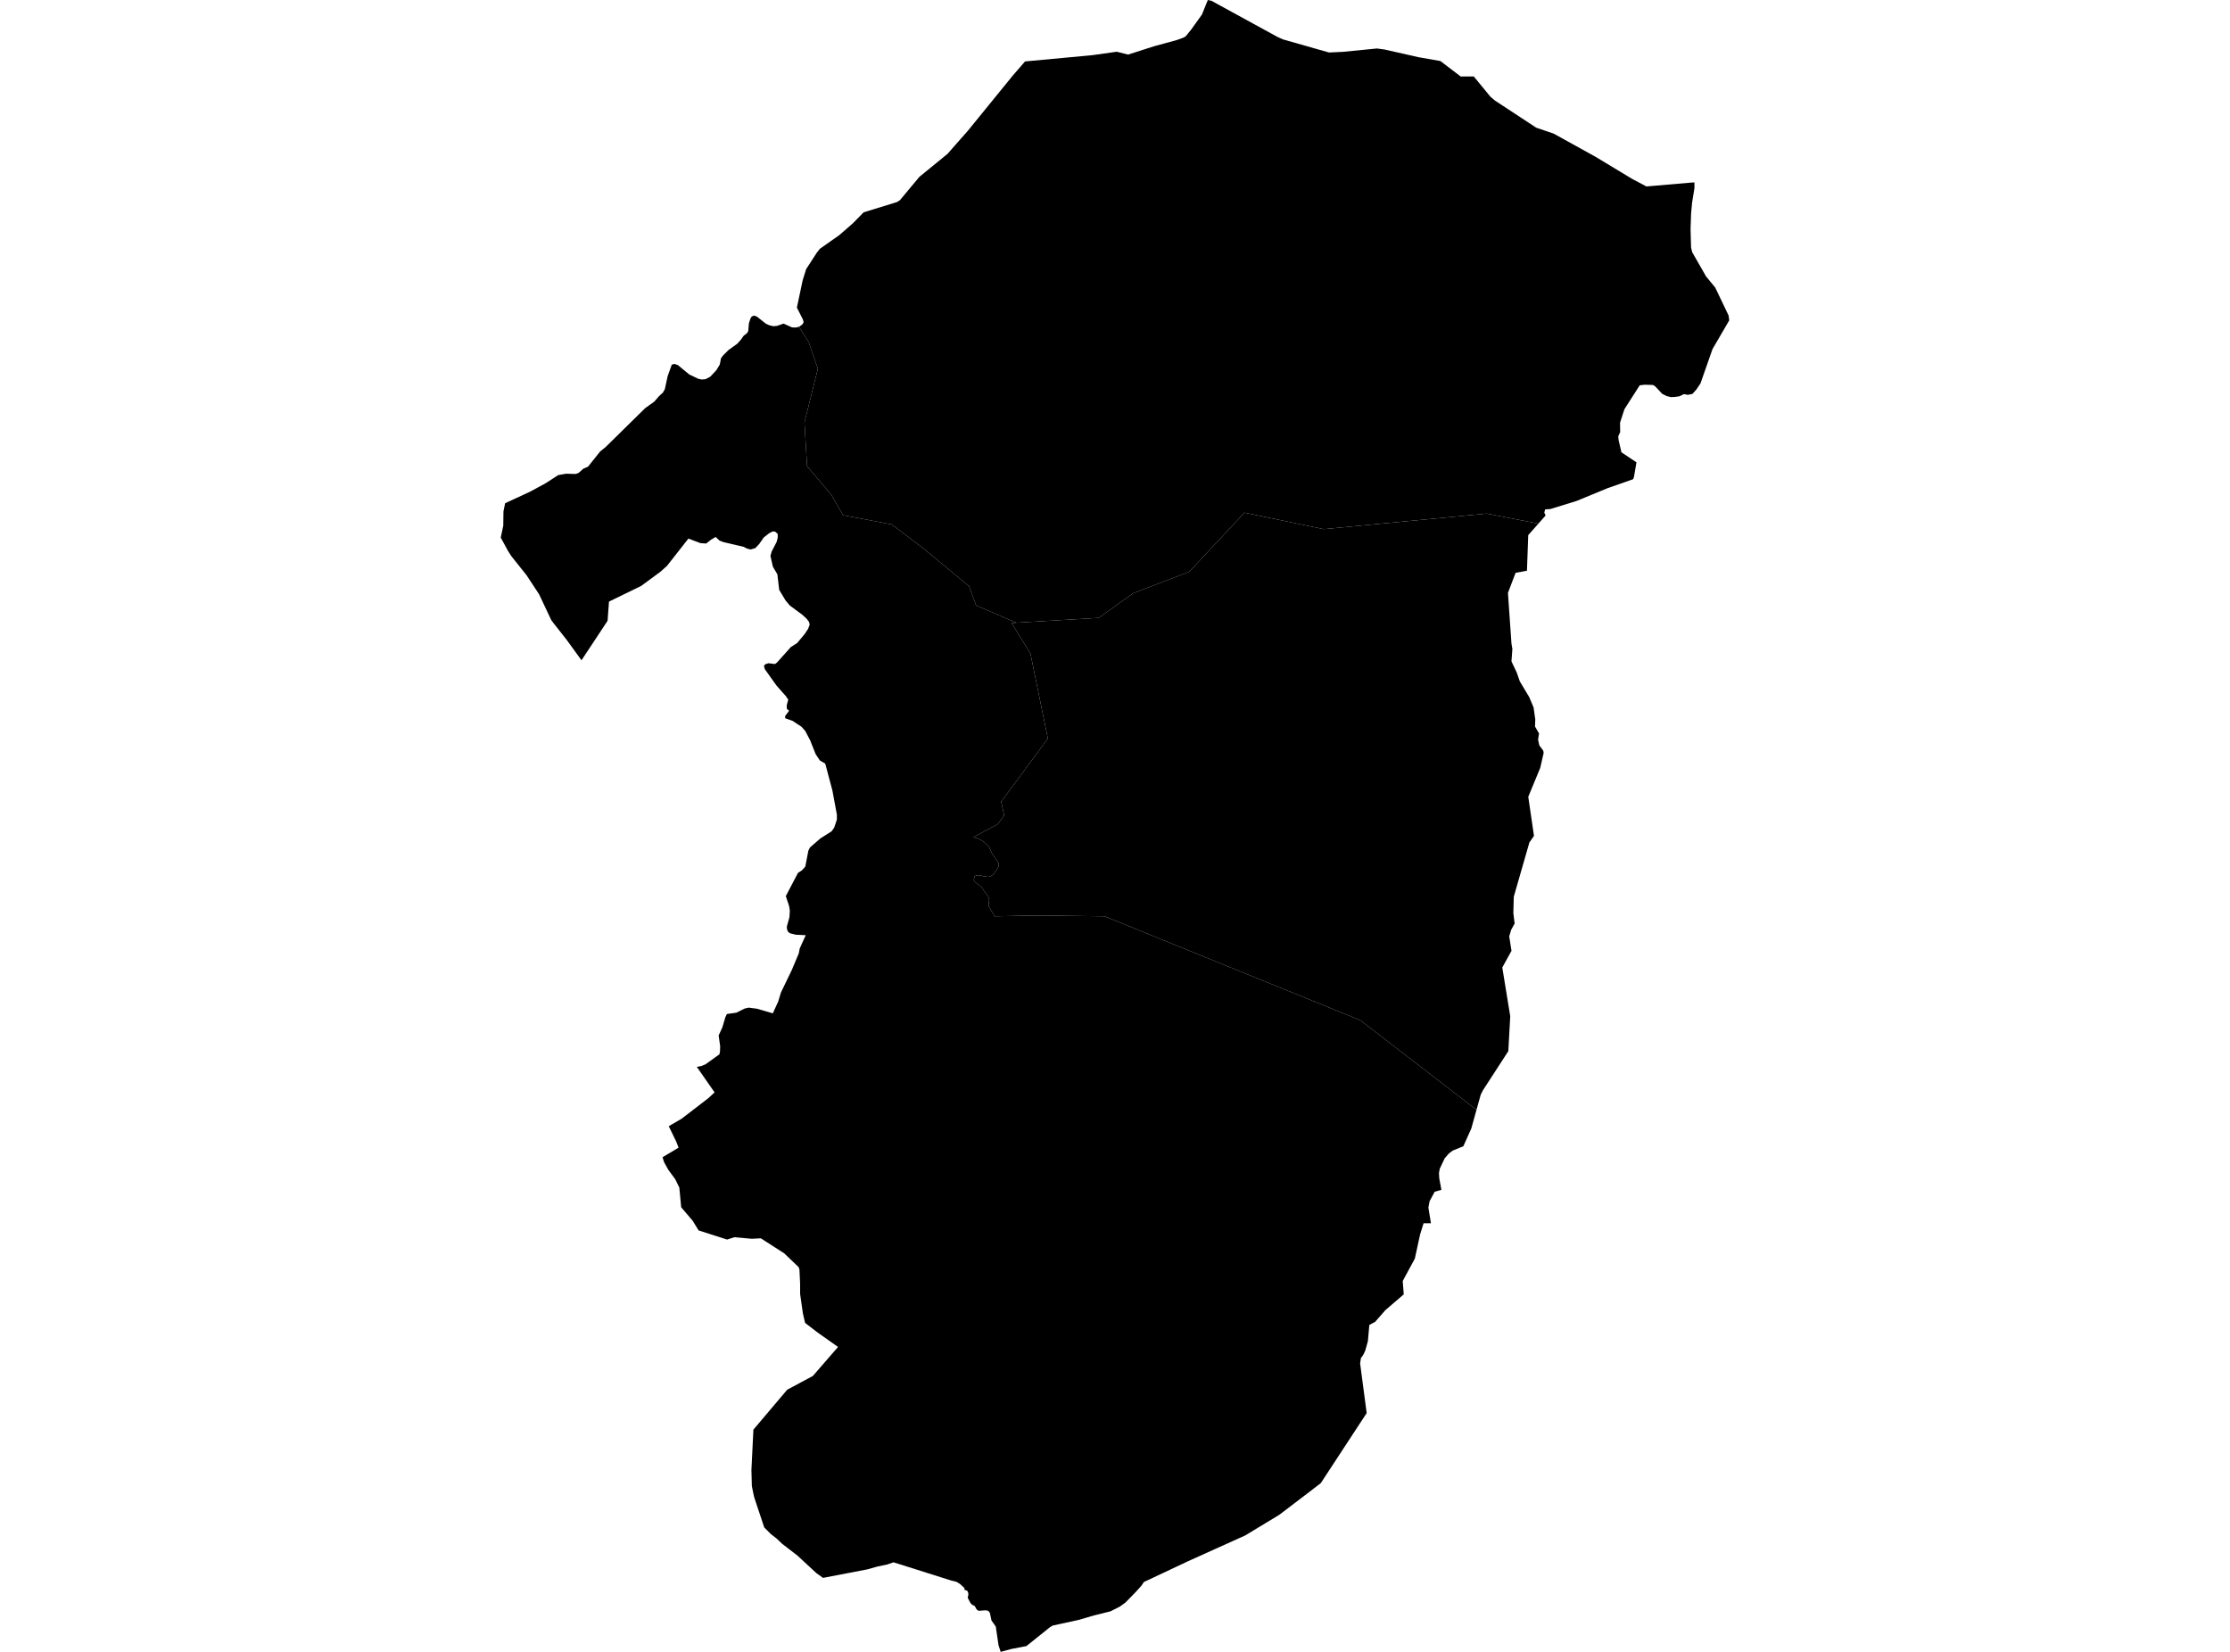 <?xml version='1.0'?>
<svg  baseProfile = 'tiny' width = '540' height = '400' stroke-linecap = 'round' stroke-linejoin = 'round' version='1.1' xmlns='http://www.w3.org/2000/svg'>
<path id='3604701001' title='3604701001'  d='M 372.522 126.797 370.631 128.942 370.066 129.584 369.755 138.199 367.006 138.711 365.153 143.562 366.005 155.831 366.225 157.153 366.005 160.16 367.284 162.851 368.026 164.992 368.797 166.28 370.3 168.794 371.359 171.313 371.771 174.181 371.708 175.929 372.676 177.601 372.451 179.114 372.757 180.507 373.701 181.767 373.796 182.341 372.968 185.947 370.075 192.939 371.455 202.406 370.344 204.011 366.565 217.146 366.469 220.771 366.46 221.106 366.771 223.625 365.928 225.172 365.459 226.738 366.015 230.239 363.783 234.28 365.708 246.085 365.244 254.532 359.08 264.038 358.558 265.086 357.538 268.745 329.385 247.038 282.326 227.911 267.476 221.877 250.931 221.686 240.803 221.882 240.573 221.384 239.515 219.603 239.4 218.995 239.529 217.898 239.405 217.352 239.141 216.849 238.14 215.513 237.934 215.111 237.599 214.761 236.143 213.612 235.803 213.124 236.019 212.151 236.483 211.989 236.91 211.931 237.432 212.003 238.241 212.223 239.189 212.324 239.764 212.281 240.611 211.725 241.856 209.781 241.794 208.967 240.257 206.726 239.419 204.964 238.653 204.236 238.222 203.838 237.192 203.192 236.436 202.928 235.622 202.775 241.607 199.576 243.169 197.455 242.436 194.131 253.742 178.841 249.533 158.292 244.945 150.855 246.095 150.788 266.054 149.61 274.444 143.634 287.982 138.448 301.347 124.139 320.517 128.133 360 124.364 372.522 126.797 Z' />
<path id='3604702001' title='3604702001'  d='M 292.833 0.077 293.364 0.196 309.316 8.926 310.657 9.534 316.59 11.225 321.819 12.709 322.427 12.681 325.123 12.556 325.214 12.551 325.219 12.551 333.408 11.742 333.547 11.756 335.266 11.986 343.45 13.84 348.794 14.778 353.722 18.528 356.878 18.513 360.895 23.403 361.987 24.336 371.996 30.916 376.229 32.358 386.41 37.994 395.245 43.329 398.688 45.148 399.263 45.101 409.693 44.2 410.311 44.176 410.311 45.589 409.745 49.061 409.506 51.642 409.372 55.43 409.496 59.95 409.774 61.081 413.141 66.956 415.344 69.629 418.576 76.381 418.744 77.568 414.687 84.531 411.776 92.844 410.78 94.329 409.813 95.397 408.692 95.612 408.443 95.564 407.777 95.435 407.562 95.536 407.227 95.698 406.671 95.962 405.364 96.149 405.191 96.11 404.741 96.182 403.649 95.933 403.597 95.909 402.495 95.354 400.795 93.539 400.235 93.218 398.612 93.17 398.324 93.16 397.065 93.295 395.078 96.402 393.358 99.089 392.3 102.336 392.329 104.625 391.869 105.65 391.941 106.54 392.63 109.519 396.275 111.952 395.671 115.481 395.513 115.917 395.475 116.036 389.235 118.23 381.76 121.309 375.444 123.258 374.141 123.354 373.959 124.153 374.27 124.824 373.044 126.212 372.522 126.797 360 124.364 320.517 128.133 301.347 124.139 287.982 138.448 274.444 143.634 266.054 149.61 246.095 150.788 236.383 146.608 234.654 141.963 223.554 132.749 215.93 126.988 204.145 124.761 201.301 119.815 195.429 112.852 194.807 102.288 198.044 89.301 195.841 82.85 193.471 79.125 193.509 79.115 194.266 78.588 194.606 78.028 194.419 77.353 192.968 74.484 194.376 67.842 195.214 65.165 197.781 61.205 198.537 60.243 203.254 56.924 206.511 54.084 209.135 51.412 217.204 48.932 217.922 48.472 220.657 45.187 222.634 42.821 229.425 37.276 234.362 31.673 245.28 18.26 248.216 14.879 264.579 13.351 270.426 12.527 273.165 13.217 279.376 11.225 284.994 9.688 286.56 9.118 287.101 8.816 288.456 7.15 291.066 3.501 292.478 0 292.833 0.077 Z' />
<path id='3604703001' title='3604703001'  d='M 193.471 79.125 195.841 82.85 198.044 89.301 194.807 102.288 195.429 112.852 201.301 119.815 204.145 124.761 215.93 126.988 223.554 132.749 234.654 141.963 236.383 146.608 246.095 150.788 244.945 150.855 249.533 158.292 253.742 178.841 242.436 194.131 243.169 197.455 241.607 199.576 235.622 202.775 236.436 202.928 237.192 203.192 238.222 203.838 238.653 204.236 239.419 204.964 240.257 206.726 241.794 208.967 241.856 209.781 240.611 211.725 239.764 212.281 239.189 212.324 238.241 212.223 237.432 212.003 236.91 211.931 236.483 211.989 236.019 212.151 235.803 213.124 236.143 213.612 237.599 214.761 237.934 215.111 238.14 215.513 239.141 216.849 239.405 217.352 239.529 217.898 239.4 218.995 239.515 219.603 240.573 221.384 240.803 221.882 250.931 221.686 267.476 221.877 282.326 227.911 329.385 247.038 357.538 268.745 356.279 273.266 354.354 277.561 351.763 278.624 350.868 279.299 349.838 280.482 348.641 283.006 348.449 284.055 348.526 285.362 349.038 288.116 347.41 288.585 346.175 290.883 345.892 292.416 346.496 296.17 346.505 296.209 345.341 296.204 344.724 296.204 343.886 298.895 342.607 304.771 339.672 310.196 339.921 313.429 335.462 317.26 332.996 320.085 331.588 320.832 331.239 324.764 330.587 327.086 330.104 328.092 329.548 328.873 329.357 330.151 330.942 342.176 319.837 359.133 317.059 361.269 309.785 366.809 301.505 371.823 300.337 372.345 287.79 378.005 276.992 383.086 276.422 383.953 275.081 385.442 272.543 388.042 271.173 389.039 268.899 390.188 264.919 391.17 261.198 392.261 254.901 393.631 254.283 394 248.546 398.597 244.826 399.315 242.316 400 241.789 398.353 241.133 393.88 240.094 392.405 239.692 390.518 239.271 390.044 238.605 389.939 237.369 390.035 236.953 390.059 236.503 389.733 236.038 388.904 235.569 388.665 235.291 388.493 234.98 388.138 234.329 386.888 234.491 386.194 234.463 385.696 234.228 385.212 233.553 384.959 233.524 384.528 232.456 383.551 231.618 383.038 230.378 382.737 216.376 378.312 214.853 378.838 212.482 379.332 210.059 380.017 199.294 382.085 197.671 380.917 193.117 376.698 190.938 375.017 189.343 373.786 188.007 372.513 186.661 371.473 185.057 369.864 182.639 362.59 182.356 361.316 182.059 359.818 181.959 355.982 182.438 346.189 190.626 336.515 196.828 333.197 202.933 326.162 198.509 323.04 197.661 322.422 194.951 320.339 194.424 318.04 193.753 313.343 193.749 310.829 193.595 307.491 193.413 306.859 189.898 303.492 184.238 299.858 182.031 299.968 177.845 299.594 176.054 300.159 169.173 297.947 167.727 295.6 164.949 292.339 164.499 287.565 163.508 285.544 161.841 283.274 160.802 281.421 160.438 280.219 164.322 277.906 163.733 276.402 161.942 272.705 165.026 270.919 171.505 265.939 173.037 264.517 168.737 258.349 169.843 258.138 170.834 257.726 174.211 255.298 174.354 254.585 174.388 253.335 174.024 250.734 174.924 248.771 175.633 246.358 176.016 245.543 178.319 245.218 180.292 244.231 181.293 244.001 183.295 244.26 187.135 245.381 188.438 242.541 189.113 240.314 190.741 236.952 191.737 234.879 193.428 230.866 193.648 229.688 194.544 227.701 195.113 226.46 192.662 226.336 191.23 225.967 190.77 225.536 190.574 225.004 190.535 224.363 191.167 222.079 191.258 220.493 191.091 219.421 190.286 216.993 193.231 211.371 194.189 210.753 195.003 209.848 195.75 205.979 196.138 205.208 198.662 203.019 201.382 201.295 202.009 200.385 202.646 198.475 202.656 197.292 201.564 191.407 199.835 184.913 198.523 184.137 197.503 182.6 196.186 179.286 194.994 177.007 194.084 175.977 192.446 174.909 192.015 174.603 190.104 173.904 190.157 173.339 191.077 172.122 190.531 171.634 190.502 170.801 190.88 169.426 190.492 168.866 190.353 168.626 189.242 167.381 187.997 165.959 185.196 162.028 184.985 161.228 185.316 160.854 186.087 160.601 187.653 160.797 188.151 160.433 191.493 156.698 193.035 155.711 194.893 153.48 195.674 152.287 196.066 151.267 195.904 150.592 195.319 149.811 194.247 148.835 191.273 146.641 190.248 145.435 188.687 142.839 188.237 139.061 187.155 137.231 186.561 134.602 186.872 133.525 188.045 131.269 188.333 130.187 188.323 129.272 187.686 128.731 187.083 128.683 186.259 129.124 184.952 130.139 183.86 131.705 182.907 132.72 181.786 133.056 180.944 132.854 180.048 132.409 175.168 131.265 174.234 130.905 173.291 130.024 172.171 130.695 171.002 131.619 169.604 131.514 166.697 130.417 161.516 137.03 160.687 137.768 159.94 138.438 155.228 141.9 147.47 145.674 147.125 150.333 146.934 150.616 140.809 159.887 137.241 154.964 134.033 150.889 133.497 150.171 130.551 143.921 127.496 139.276 123.823 134.669 123 133.386 122.133 131.787 121.256 130.182 121.869 127.295 121.913 123.856 122.315 121.855 128.267 119.106 132.084 117.042 132.587 116.721 135.158 115.05 137.088 114.705 139.334 114.777 140.067 114.547 141.288 113.474 142.38 113.015 145.334 109.318 146.68 108.221 146.934 107.977 156.243 98.821 158.432 97.255 159.576 95.938 160.519 95.071 160.989 94.252 161.674 91.087 162.67 88.3 163.321 88.118 164.168 88.42 166.898 90.67 169.096 91.729 169.977 91.901 170.863 91.81 171.989 91.221 173.473 89.636 174.302 88.252 174.589 86.758 175.068 86.102 176.437 84.732 178.506 83.257 179.421 82.242 180.072 81.308 180.886 80.676 181.188 80.183 181.346 78.296 181.681 77.257 181.978 76.697 182.524 76.419 183.261 76.644 185.459 78.387 186.269 78.756 187.236 78.986 188.165 78.914 189.731 78.358 191.795 79.278 192.753 79.307 193.471 79.125 Z' />
</svg>